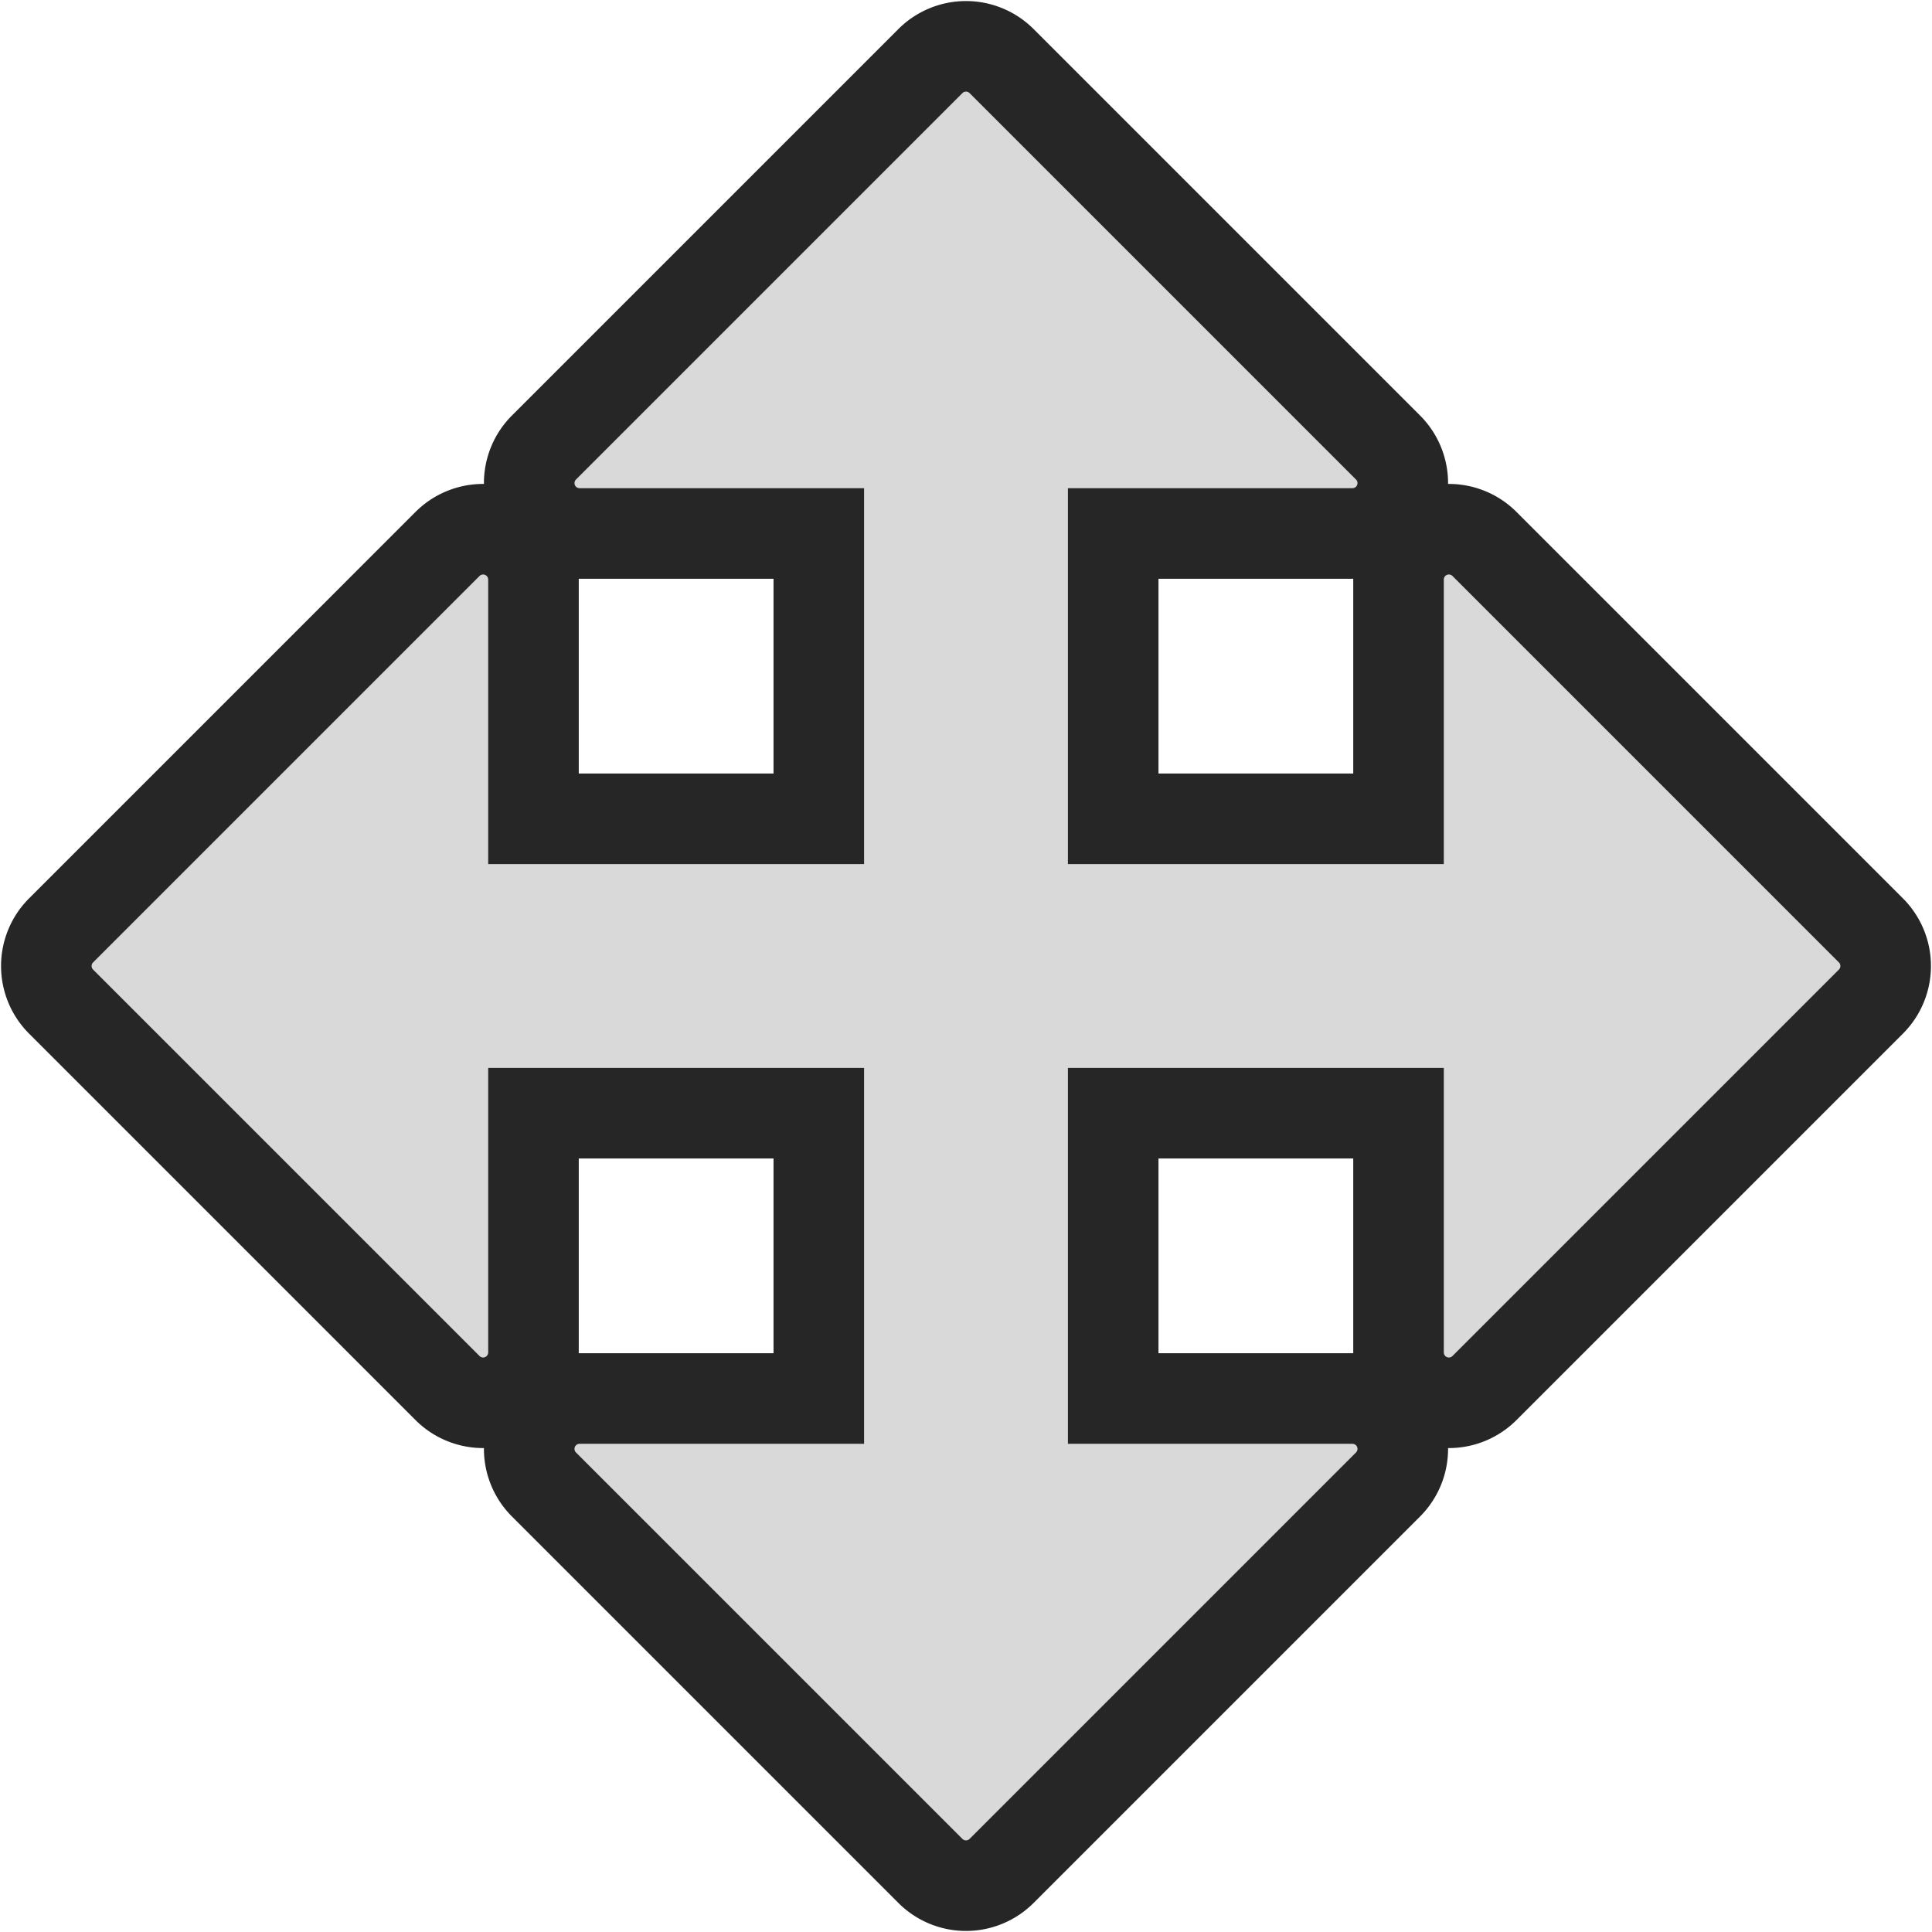 <?xml version="1.0" encoding="UTF-8"?>
<svg width="16" height="16" fill="none" version="1.1" viewBox="0 0 16 16" xmlns="http://www.w3.org/2000/svg">
 <path d="m7.705 0.506-3.199 3.199a0.417 0.417 0 0 0 0.295 0.713h1.98v2.363h-2.363v-1.98a0.417 0.417 0 0 0-0.713-0.295l-3.199 3.199a0.417 0.417 0 0 0 0 0.59l3.199 3.199a0.417 0.417 0 0 0 0.713-0.295v-1.98h2.363v2.363h-1.98a0.417 0.417 0 0 0-0.295 0.713l3.199 3.199a0.417 0.417 0 0 0 0.59 0l3.199-3.199a0.417 0.417 0 0 0-0.295-0.713h-1.98v-2.363h2.363v1.98a0.417 0.417 0 0 0 0.713 0.295l3.199-3.199a0.417 0.417 0 0 0 0-0.59l-3.199-3.199a0.417 0.417 0 0 0-0.713 0.295v1.98h-2.363v-2.363h1.98a0.417 0.417 0 0 0 0.295-0.713l-3.199-3.199a0.417 0.417 0 0 0-0.59 0z" fill="#d9d9d9" stroke="#262626" stroke-width=".75"/>
</svg>
